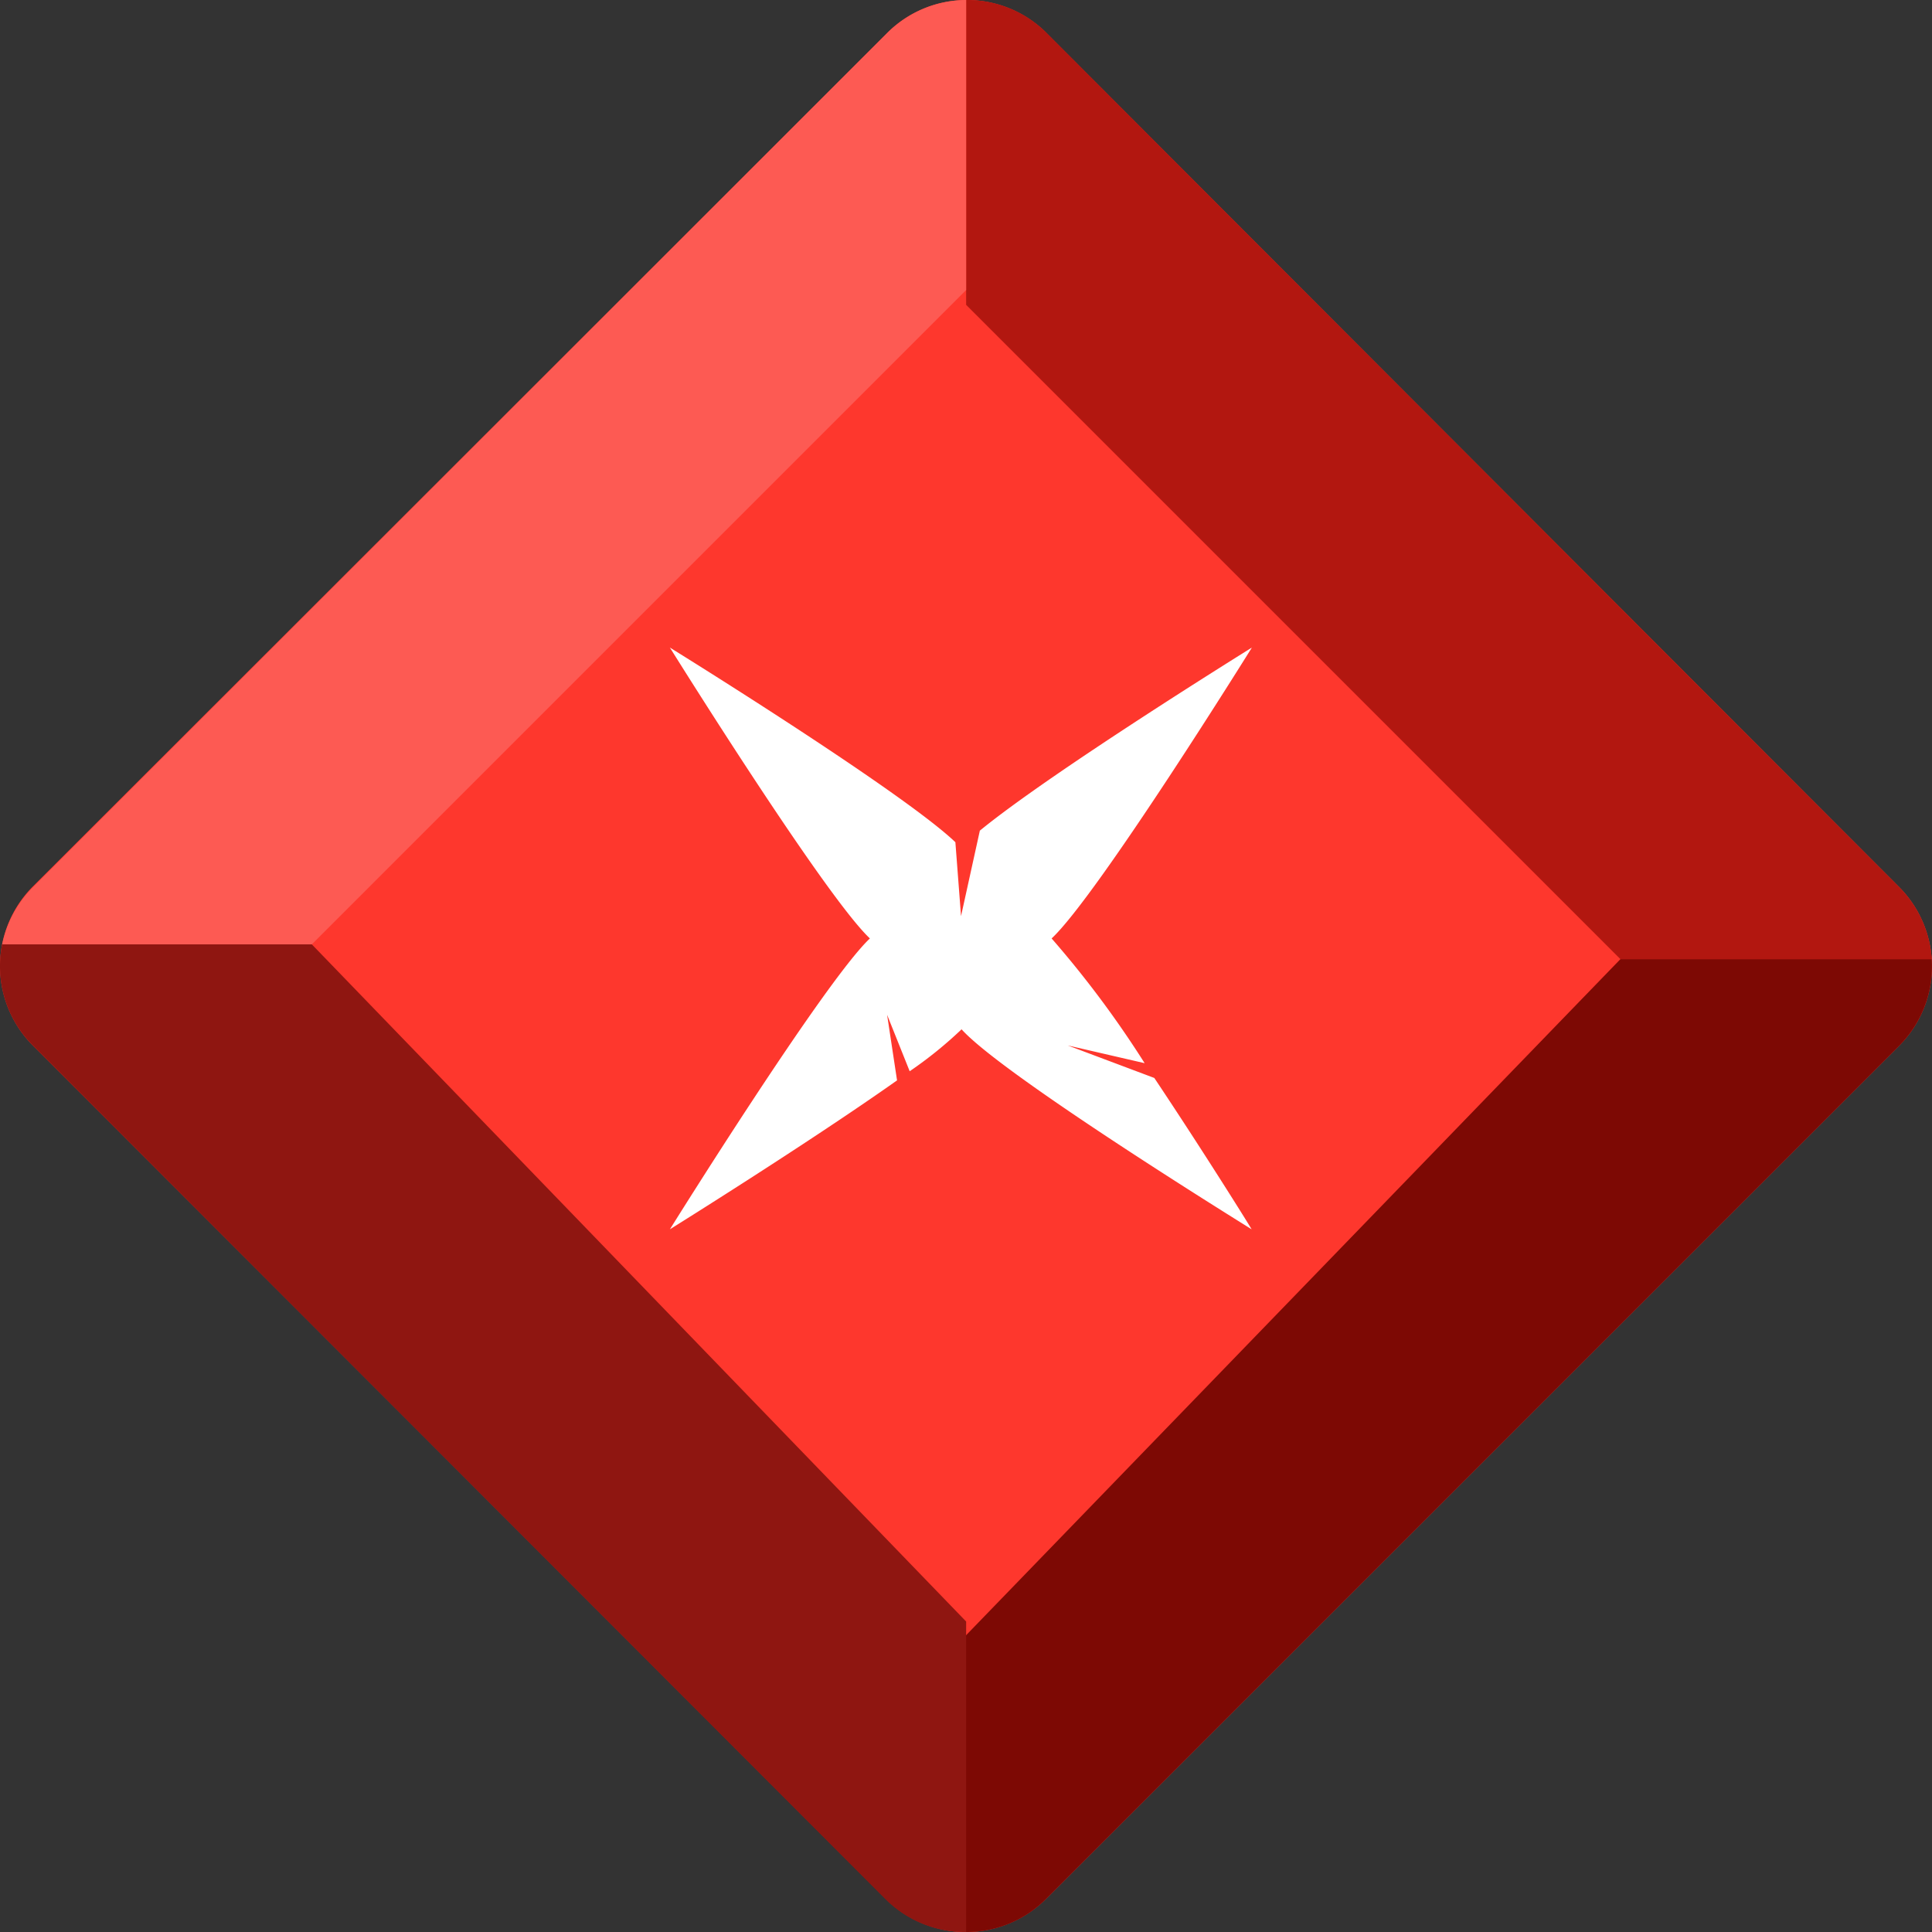 <svg xmlns="http://www.w3.org/2000/svg" viewBox="0 0 71.87 71.87"><rect x="0" y="0" width="71.87" height="71.87" fill="#333333" stroke="none"/><defs><style>.cls-1{fill:#fe372d;}.cls-2{fill:#b21710;}.cls-3{fill:#7d0904;}.cls-4{fill:#fd5a53;}.cls-5{fill:#8f1611;}.cls-6{fill:#fff;}</style></defs><g id="Layer_2" data-name="Layer 2"><g id="Layer_2-2" data-name="Layer 2"><path class="cls-1" d="M71.86,35.68a4.18,4.18,0,0,1-1.21,3.22L38.9,70.65a4.21,4.21,0,0,1-5.93,0L1.23,38.9a4.19,4.19,0,0,1,0-5.93L33,1.23a4.19,4.19,0,0,1,5.93,0L70.65,33A4.19,4.19,0,0,1,71.86,35.68Z"/><path class="cls-2" d="M71.86,35.68H60.28L35.94,11.34V0a4.17,4.17,0,0,1,3,1.23L70.65,33A4.19,4.19,0,0,1,71.86,35.68Z"/><path class="cls-3" d="M71.86,35.68a4.18,4.18,0,0,1-1.21,3.22L38.9,70.65a4.16,4.16,0,0,1-3,1.22v-11L60.28,35.68Z"/><path class="cls-4" d="M35.94,0V10.79L11.6,35.13H.08A4.2,4.2,0,0,1,1.23,33L33,1.23A4.18,4.18,0,0,1,35.94,0Z"/><path class="cls-5" d="M35.94,60.32V71.87a4.17,4.17,0,0,1-3-1.22L1.23,38.9A4.17,4.17,0,0,1,.08,35.13H11.6Z"/><path class="cls-6" d="M39.72,38.89l2.86.66a37.86,37.86,0,0,0-3.46-4.64c1.71-1.59,7.45-10.82,7.45-10.82s-7.45,4.62-10.12,6.81l-.7,3.18-.21-2.75c-2-1.91-10.62-7.24-10.62-7.24s5.75,9.23,7.44,10.82c-1.69,1.59-7.44,10.82-7.44,10.82s5.17-3.22,8.45-5.54L33,37.75l.84,2.1a15.23,15.23,0,0,0,1.93-1.56C37.3,40,46.23,45.52,46.56,45.73c-.1-.18-1.81-2.92-3.62-5.63Z"/></g></g></svg>